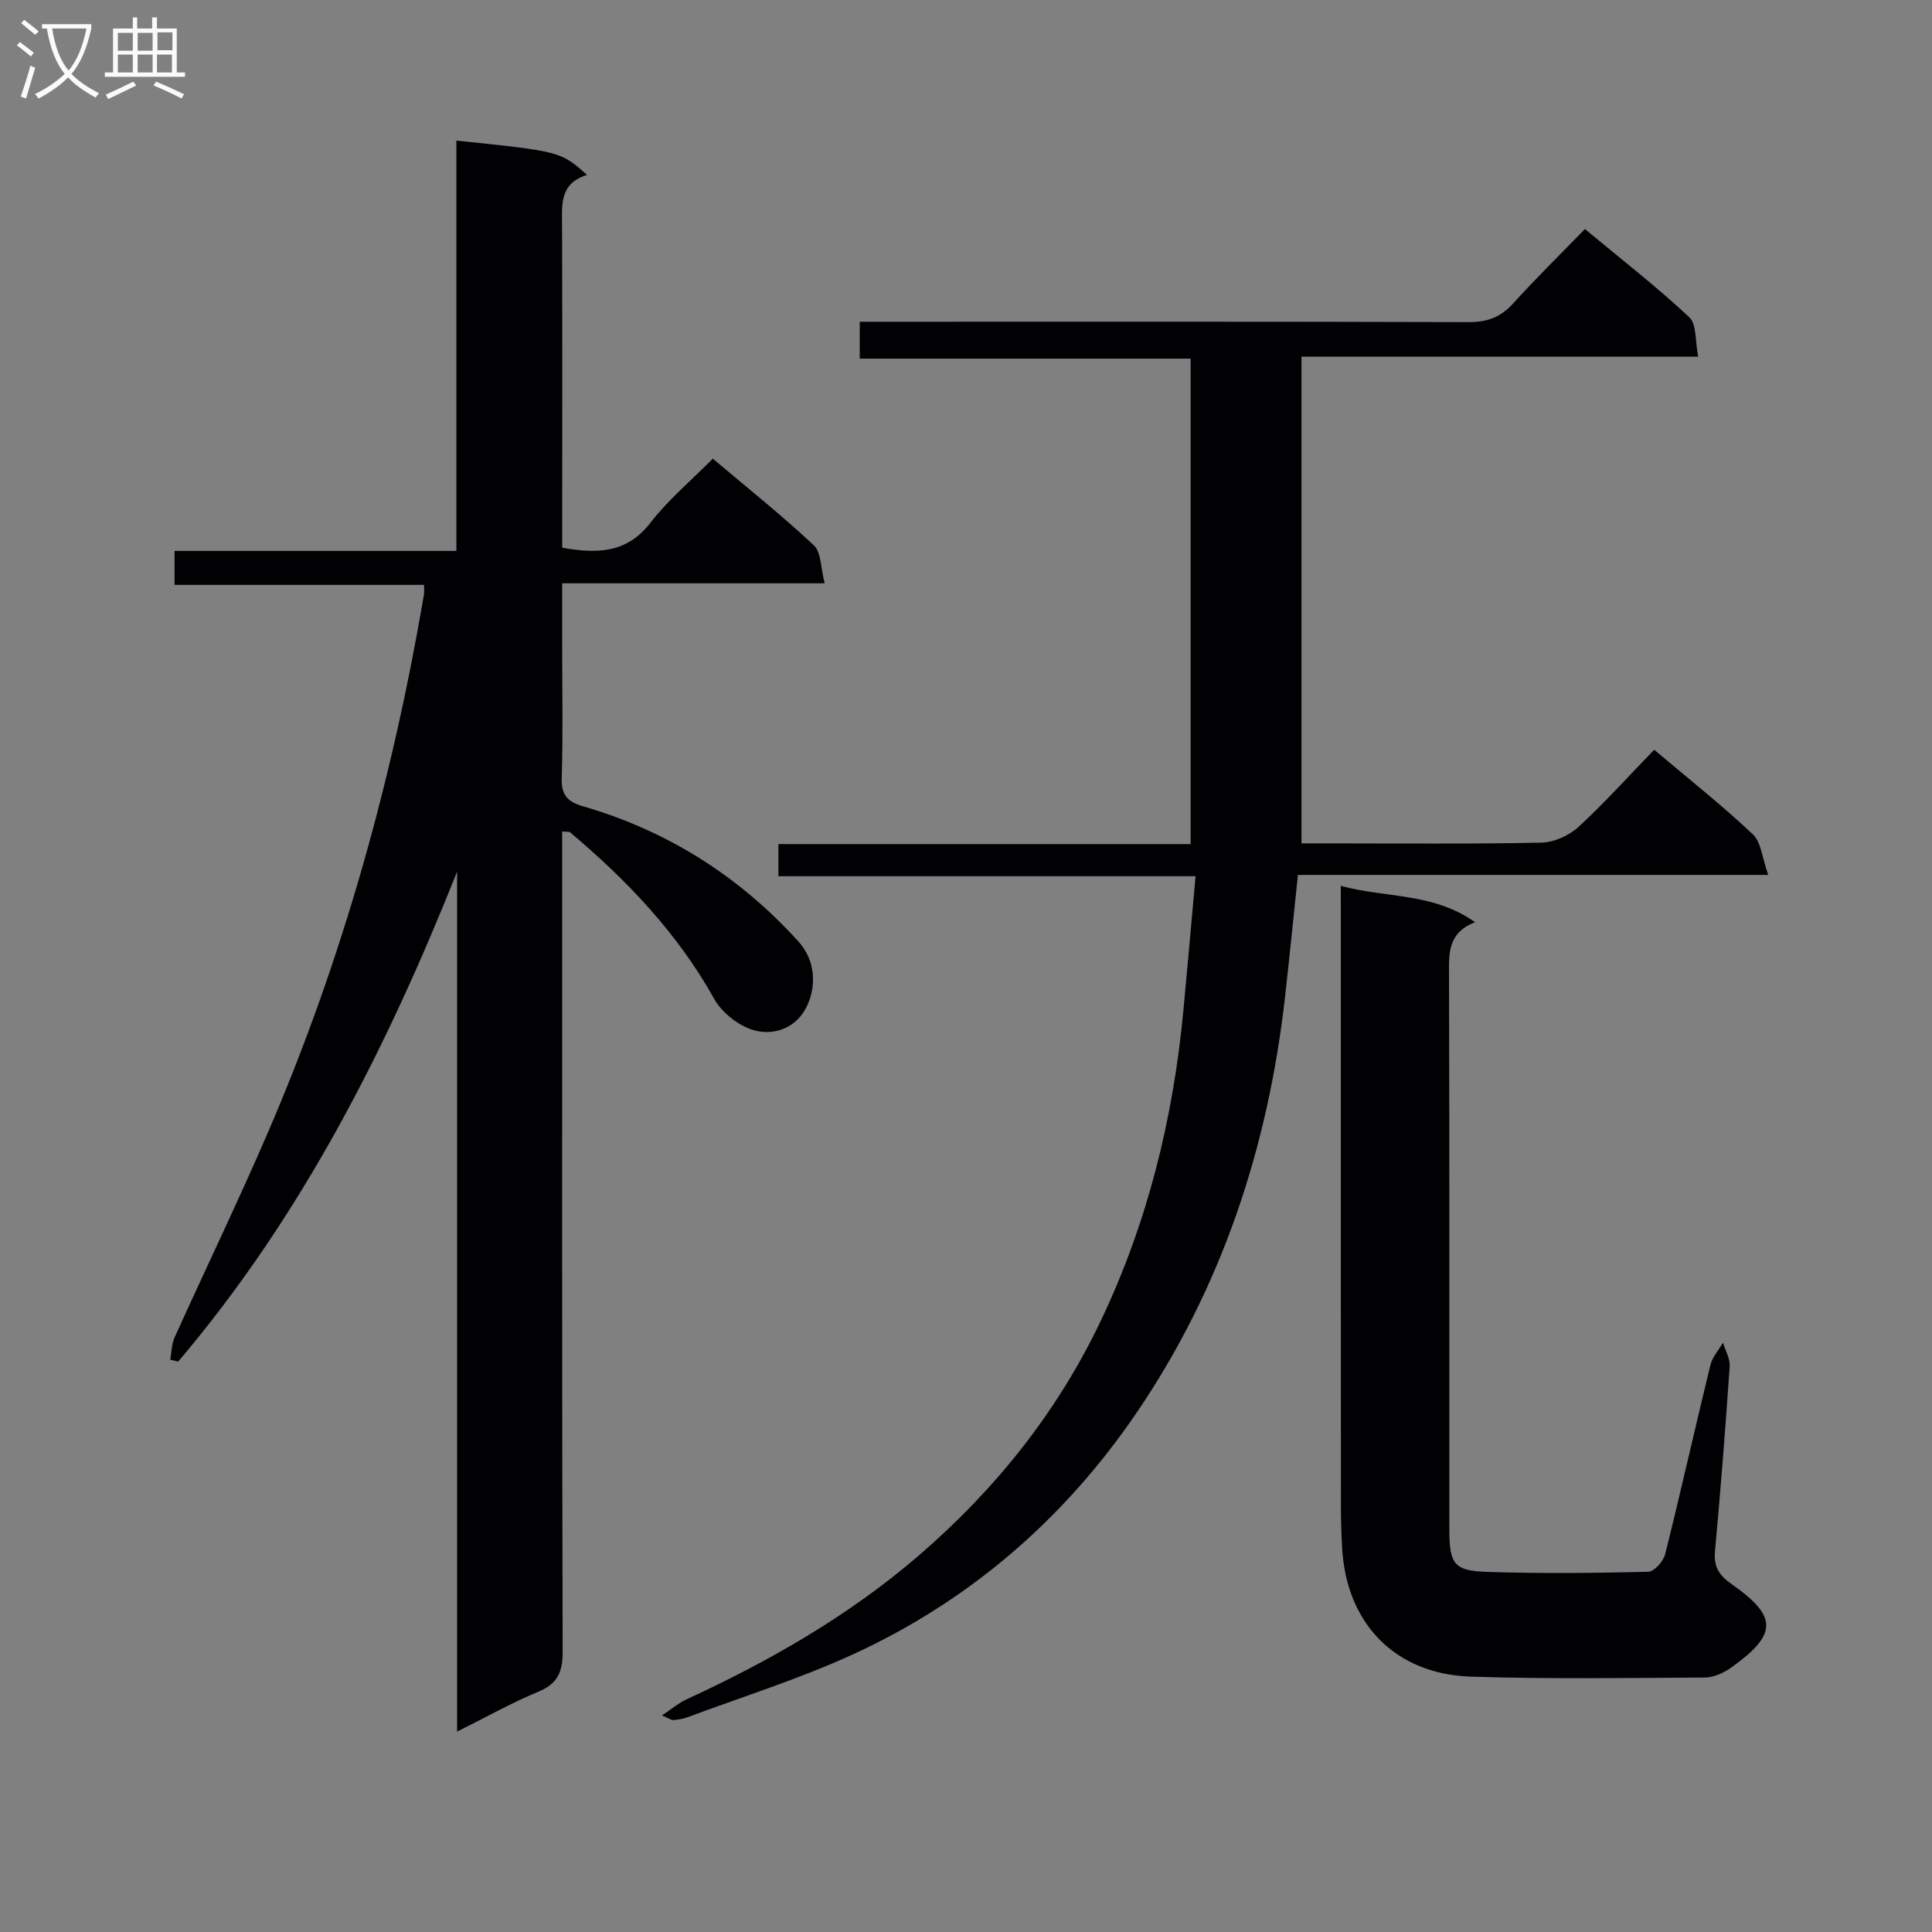 <svg enable-background="new 0 0 400 400" viewBox="0 0 400 400" xmlns="http://www.w3.org/2000/svg"><rect x="0" y="0" width="400" height="400" fill="#808080" stroke="none"/><g fill="#010104"><path d="m94.64 358.51c0-59.93 0-118.99 0-178.05-14.6 36.65-32.17 71.32-57.75 101.44-.55-.13-1.1-.26-1.64-.39.28-1.53.26-3.2.88-4.57 6.43-14.24 13.24-28.31 19.42-42.66 15.38-35.71 25.71-72.92 32.23-111.21.08-.48.01-.99.01-1.98-17.17 0-34.26 0-51.65 0 0-2.54 0-4.59 0-7.03h58.35c0-28.54 0-56.71 0-84.95 21.57 2.24 21.57 2.24 27.06 7.11-5.83 1.76-5.19 6.34-5.18 10.84.07 20.17.03 40.33.03 60.5v5.84c7.41 1.32 13.47 1.08 18.31-5.22 3.63-4.71 8.31-8.61 12.87-13.22 7.14 6.03 14.28 11.72 20.91 17.94 1.56 1.46 1.42 4.74 2.25 7.87-18.45 0-36.03 0-54.35 0v13.3c0 9 .19 18.01-.09 27-.11 3.53 1.17 4.92 4.4 5.86 17.5 5.08 32.37 14.49 44.6 27.99 3.56 3.93 3.71 9.16 1.85 13.21-2.16 4.68-6.51 6.04-10.18 5.38-3.37-.6-7.35-3.58-9.06-6.63-7.61-13.65-18.09-24.62-29.87-34.55-.2-.17-.61-.08-1.65-.19v5.86c0 54.67-.05 109.33.1 164 .01 4.27-1.09 6.63-5.12 8.29-5.46 2.26-10.66 5.2-16.73 8.22z"/><path d="m342.48 155.23c7.35 6.21 14.15 11.57 20.42 17.5 1.75 1.66 1.95 4.96 3.19 8.41-33.37 0-65.29 0-97.37 0-.91 8.69-1.73 16.91-2.65 25.12-3.51 31.21-13.1 60.36-30.85 86.38-14.9 21.84-34.45 38.77-58.54 49.84-11.11 5.1-22.87 8.78-34.35 13.06-.91.34-1.92.49-2.9.58-.41.04-.86-.32-2.39-.95 2.09-1.39 3.46-2.58 5.04-3.31 17.29-7.97 33.69-17.35 48.18-29.84 15.82-13.64 28.61-29.61 37.63-48.53 9.68-20.31 14.98-41.78 17.1-64.1.86-9.07 1.65-18.15 2.54-27.98-29.33 0-57.7 0-86.37 0 0-2.42 0-4.17 0-6.65h85.35c0-33.79 0-66.87 0-100.51-22.68 0-45.4 0-68.51 0 0-2.62 0-4.69 0-7.64h6.13c39.99 0 79.98-.05 119.98.08 3.82.01 6.59-1.02 9.15-3.84 4.69-5.18 9.68-10.08 14.88-15.43 7.51 6.24 14.84 11.93 21.59 18.24 1.59 1.48 1.22 5.06 1.86 8.18-27.8 0-54.75 0-82.13 0v100.77h4.65c15 0 30 .16 44.99-.15 2.62-.05 5.74-1.46 7.71-3.26 5.38-4.95 10.28-10.42 15.67-15.97z"/><path d="m277.59 183.41c9.47 2.56 19.02 1.34 27.8 7.51-5.65 2.25-5.4 6.41-5.39 10.83.11 38.31.06 76.61.07 114.92 0 7.06.93 8.55 7.7 8.77 11.15.37 22.32.25 33.47-.02 1.24-.03 3.15-2.16 3.51-3.62 3.26-13.03 6.18-26.14 9.37-39.18.4-1.66 1.71-3.09 2.61-4.63.49 1.64 1.49 3.31 1.38 4.91-.87 12.76-1.87 25.52-3.04 38.26-.3 3.25.85 5.01 3.5 6.86 9.5 6.66 9.49 10.36-.14 17.23-1.53 1.09-3.59 2.05-5.41 2.06-16.15.1-32.32.34-48.45-.18-15.69-.5-25.8-10.96-26.69-26.57-.17-2.99-.26-5.99-.26-8.98-.02-40.47-.01-80.94-.01-121.41-.02-1.96-.02-3.92-.02-6.76z"/></g><path d="m6.4 11.7c-1-.8-1.9-1.6-2.9-2.3l.6-.7c.9.7 1.9 1.4 2.9 2.2zm-2.1 8.3c.7-2.1 1.4-4.2 2-6.4.2.1.6.3 1 .4-.7 2.3-1.3 4.4-1.9 6.4zm3-12.8c-1.1-.9-2.1-1.7-2.9-2.4l.6-.7c1 .8 2 1.5 3 2.4zm1.4-1.3v-.9h10.2v.9c-.9 4.2-2.3 7.3-4.1 9.4 1.3 1.4 3.2 2.7 5.7 4-.2.2-.4.5-.7.9-2.5-1.4-4.4-2.7-5.7-4.2-1.4 1.5-3.5 3-6.1 4.4 0 0 0 0-.1-.1-.3-.4-.5-.7-.7-.8 2.7-1.3 4.7-2.8 6.2-4.2-1.8-2.2-3-5.3-3.7-9.4zm9.2 0h-7.1c.6 3.8 1.7 6.7 3.4 8.7 1.7-2 2.9-4.8 3.7-8.7z" fill="#fbfafa"/><path d="m31.6 3.6h.9v2.3h4.1v9.1h1.7v.9h-16.6v-.9h1.7v-9.1h4.1v-2.3h.9v2.3h3.1v-2.3zm-4 13.3.6.8c-1.9.9-3.8 1.9-5.8 2.8-.2-.3-.3-.6-.5-.9 2-.9 3.9-1.8 5.7-2.7zm-3.2-10.1v3.7h3.1v-3.7zm0 4.5v3.7h3.1v-3.7zm4.1-4.5v3.7h3.1v-3.7zm0 4.5v3.7h3.1v-3.7zm9.1 9.1c-2.1-1.1-4.1-2-5.8-2.7l.5-.8c2.2.9 4.1 1.8 5.8 2.6zm-1.9-13.7h-3.1v3.7h3.1v-3.6zm-3.2 4.6v3.7h3.1v-3.7z" fill="#fbfafa"/></svg>
